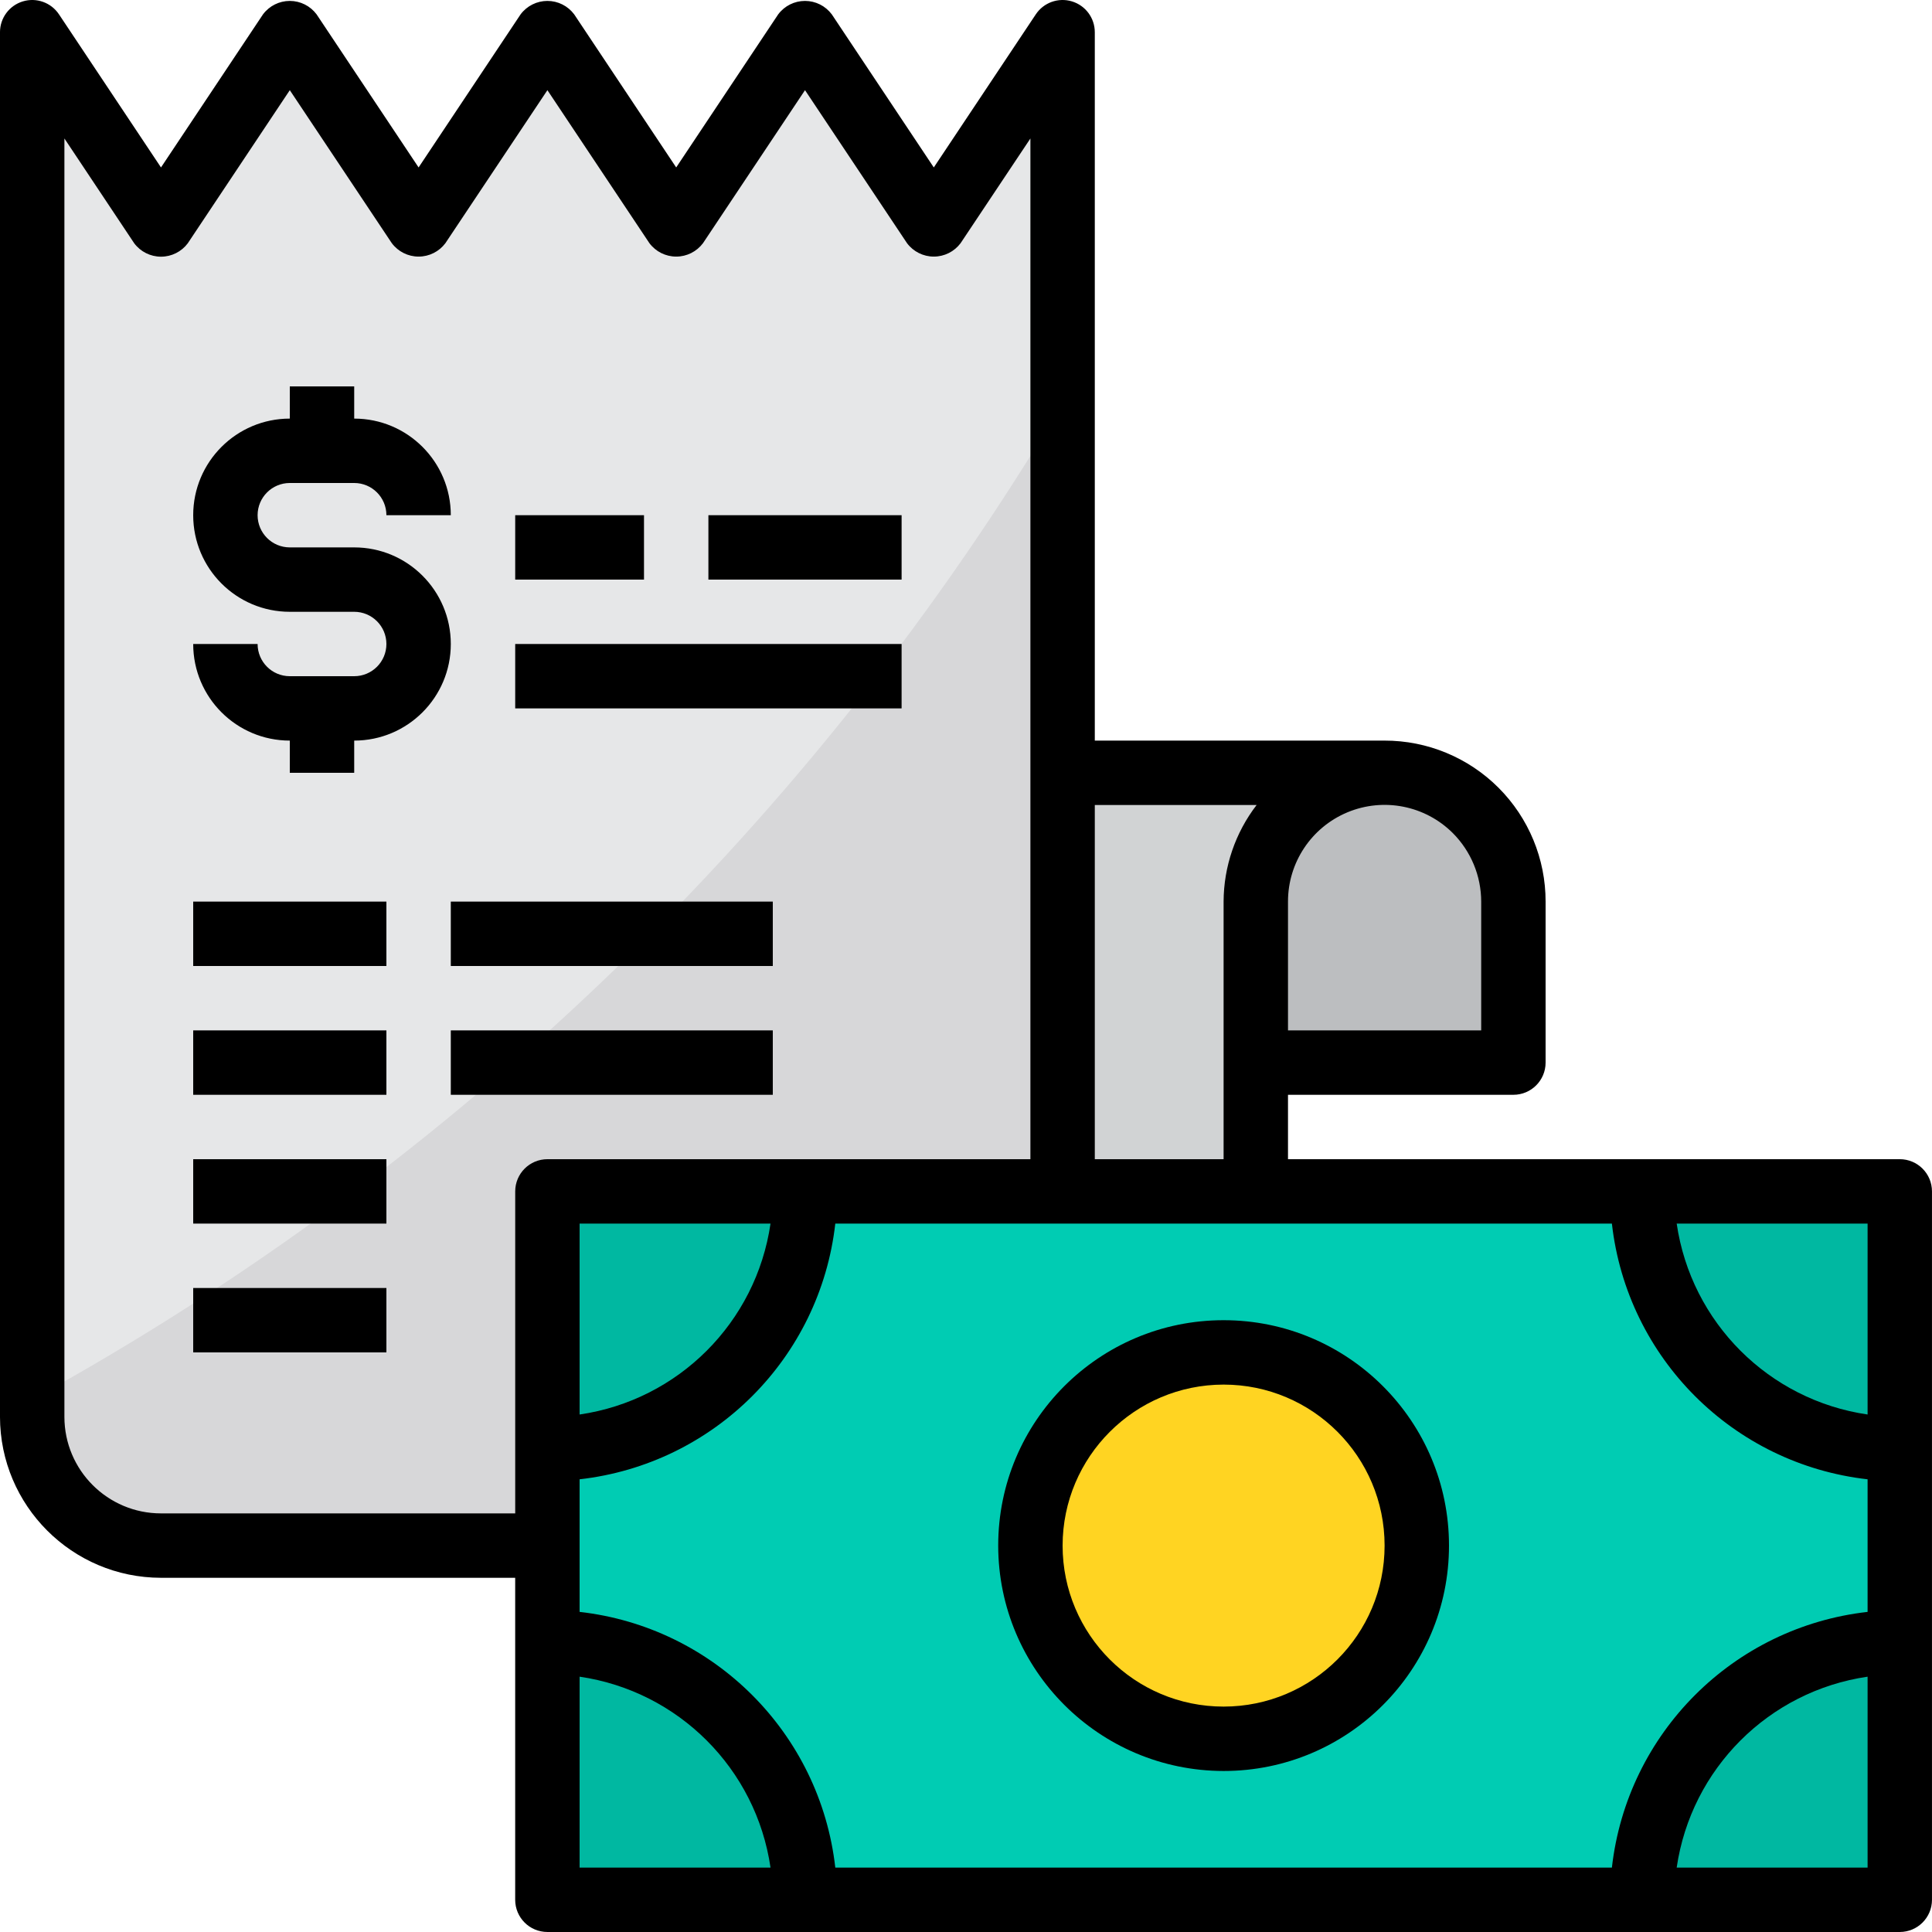 <svg height="480pt" viewBox="0 0 480 480.002" width="480pt" xmlns="http://www.w3.org/2000/svg"><path d="m264 8v368h-128v8h-96c-17.672 0-32-14.324-32-32v-344l32 48 32-48 32 48 32-48 32 48 32-48 32 48zm0 0" fill="#e6e7e8"/><path d="m264 100.16v275.84h-128v8h-96c-17.672 0-32-14.324-32-32v-4.316c105.867-58.223 194.25-143.676 256-247.523zm0 0" fill="#d7d7d9"/><path d="m312 224v40h64v-40c0-17.672-14.324-32-32-32-17.672 0-32 14.328-32 32zm0 0" fill="#bcbec0"/><path d="m312 296v-72c0-17.672 14.328-32 32-32h-80v104zm0 0" fill="#d1d3d4"/><path d="m136 296h336v176h-336zm0 0" fill="#00ccb3"/><path d="m352 384c0 26.512-21.488 48-48 48-26.508 0-48-21.488-48-48 0-26.508 21.492-48 48-48 26.512 0 48 21.492 48 48zm0 0" fill="#ffd422"/><g fill="#00b8a1"><path d="m472 360v-64h-64c0 35.348 28.656 64 64 64zm0 0"/><path d="m408 472h64v-64c-35.344 0-64 28.656-64 64zm0 0"/><path d="m136 360c35.348 0 64-28.652 64-64h-64zm0 0"/><path d="m136 408v64h64c0-35.344-28.652-64-64-64zm0 0"/></g><path d="m304 440c30.93 0 56-25.07 56-56 0-30.926-25.07-56-56-56-30.926 0-56 25.074-56 56 .039 30.914 25.09 55.961 56 56zm0-96c22.094 0 40 17.91 40 40 0 22.094-17.906 40-40 40-22.09 0-40-17.906-40-40 .027-22.078 17.922-39.973 40-40zm0 0"/><path d="m472 288h-152v-16h56c4.418 0 8-3.578 8-8v-40c.012-10.609-4.199-20.789-11.703-28.293-7.504-7.504-17.684-11.715-28.297-11.707h-72v-176c0-3.523-2.305-6.633-5.68-7.656s-7.02.285-8.977 3.219l-25.344 38.039-25.344-38.039c-1.57-2.098-4.035-3.336-6.656-3.336-2.617 0-5.086 1.238-6.656 3.336l-25.344 38.039-25.344-38.039c-1.57-2.098-4.035-3.336-6.656-3.336-2.617 0-5.086 1.238-6.656 3.336l-25.344 38.039-25.344-38.039c-1.57-2.098-4.035-3.336-6.656-3.336-2.617 0-5.086 1.238-6.656 3.336l-25.344 38.039-25.344-38.039c-1.957-2.934-5.602-4.242-8.977-3.219-3.371 1.023-5.68 4.133-5.68 7.656v344c.027 22.082 17.922 39.977 40 40h88v80c0 4.422 3.582 8 8 8h336c4.418 0 8-3.578 8-8v-176c0-4.418-3.582-8-8-8zm-328 79.531c33.398-3.781 59.75-30.133 63.527-63.531h192.945c3.777 33.398 30.133 59.75 63.527 63.531v32.941c-33.395 3.777-59.75 30.133-63.527 63.527h-192.945c-3.777-33.395-30.129-59.75-63.527-63.527zm0-16.098v-47.434h47.434c-3.582 24.562-22.871 43.852-47.434 47.434zm320-47.434v47.434c-24.559-3.582-43.848-22.871-47.43-47.434zm-192-16v-88h40.207c-5.293 6.887-8.176 15.316-8.207 24v64zm88.945-81.023c4.512 4.52 7.047 10.641 7.055 17.023v32h-48v-32c-.012-9.703 5.824-18.461 14.785-22.188 8.965-3.723 19.285-1.688 26.16 5.164zm-320.945 169.023c-13.254 0-24-10.742-24-24v-317.598l17.344 26.039c1.57 2.098 4.039 3.332 6.656 3.332 2.621 0 5.086-1.234 6.656-3.332l25.344-38.039 25.344 38.016c1.57 2.098 4.039 3.332 6.656 3.332 2.621 0 5.086-1.234 6.656-3.332l25.344-38.016 25.344 38.016c1.57 2.098 4.039 3.332 6.656 3.332 2.621 0 5.086-1.234 6.656-3.332l25.344-38.016 25.344 38.016c1.57 2.098 4.039 3.332 6.656 3.332 2.621 0 5.086-1.234 6.656-3.332l17.344-26.016v253.598h-120c-4.418 0-8 3.582-8 8v80zm104 88v-47.43c24.562 3.582 43.852 22.871 47.434 47.43zm320 0h-47.43c3.582-24.559 22.871-43.848 47.43-47.43zm0 0"/><path d="m88 136h-16c-4.418 0-8-3.578-8-8 0-4.418 3.582-8 8-8h16c4.418 0 8 3.582 8 8h16c0-13.254-10.746-24-24-24v-8h-16v8c-13.254 0-24 10.746-24 24 0 13.258 10.746 24 24 24h16c4.418 0 8 3.582 8 8 0 4.422-3.582 8-8 8h-16c-4.418 0-8-3.578-8-8h-16c0 13.258 10.746 24 24 24v8h16v-8c13.254 0 24-10.742 24-24 0-13.254-10.746-24-24-24zm0 0"/><path d="m128 128h32v16h-32zm0 0"/><path d="m176 128h48v16h-48zm0 0"/><path d="m128 160h96v16h-96zm0 0"/><path d="m48 224h48v16h-48zm0 0"/><path d="m112 224h80v16h-80zm0 0"/><path d="m48 256h48v16h-48zm0 0"/><path d="m48 288h48v16h-48zm0 0"/><path d="m48 320h48v16h-48zm0 0"/><path d="m112 256h80v16h-80zm0 0"/></svg>